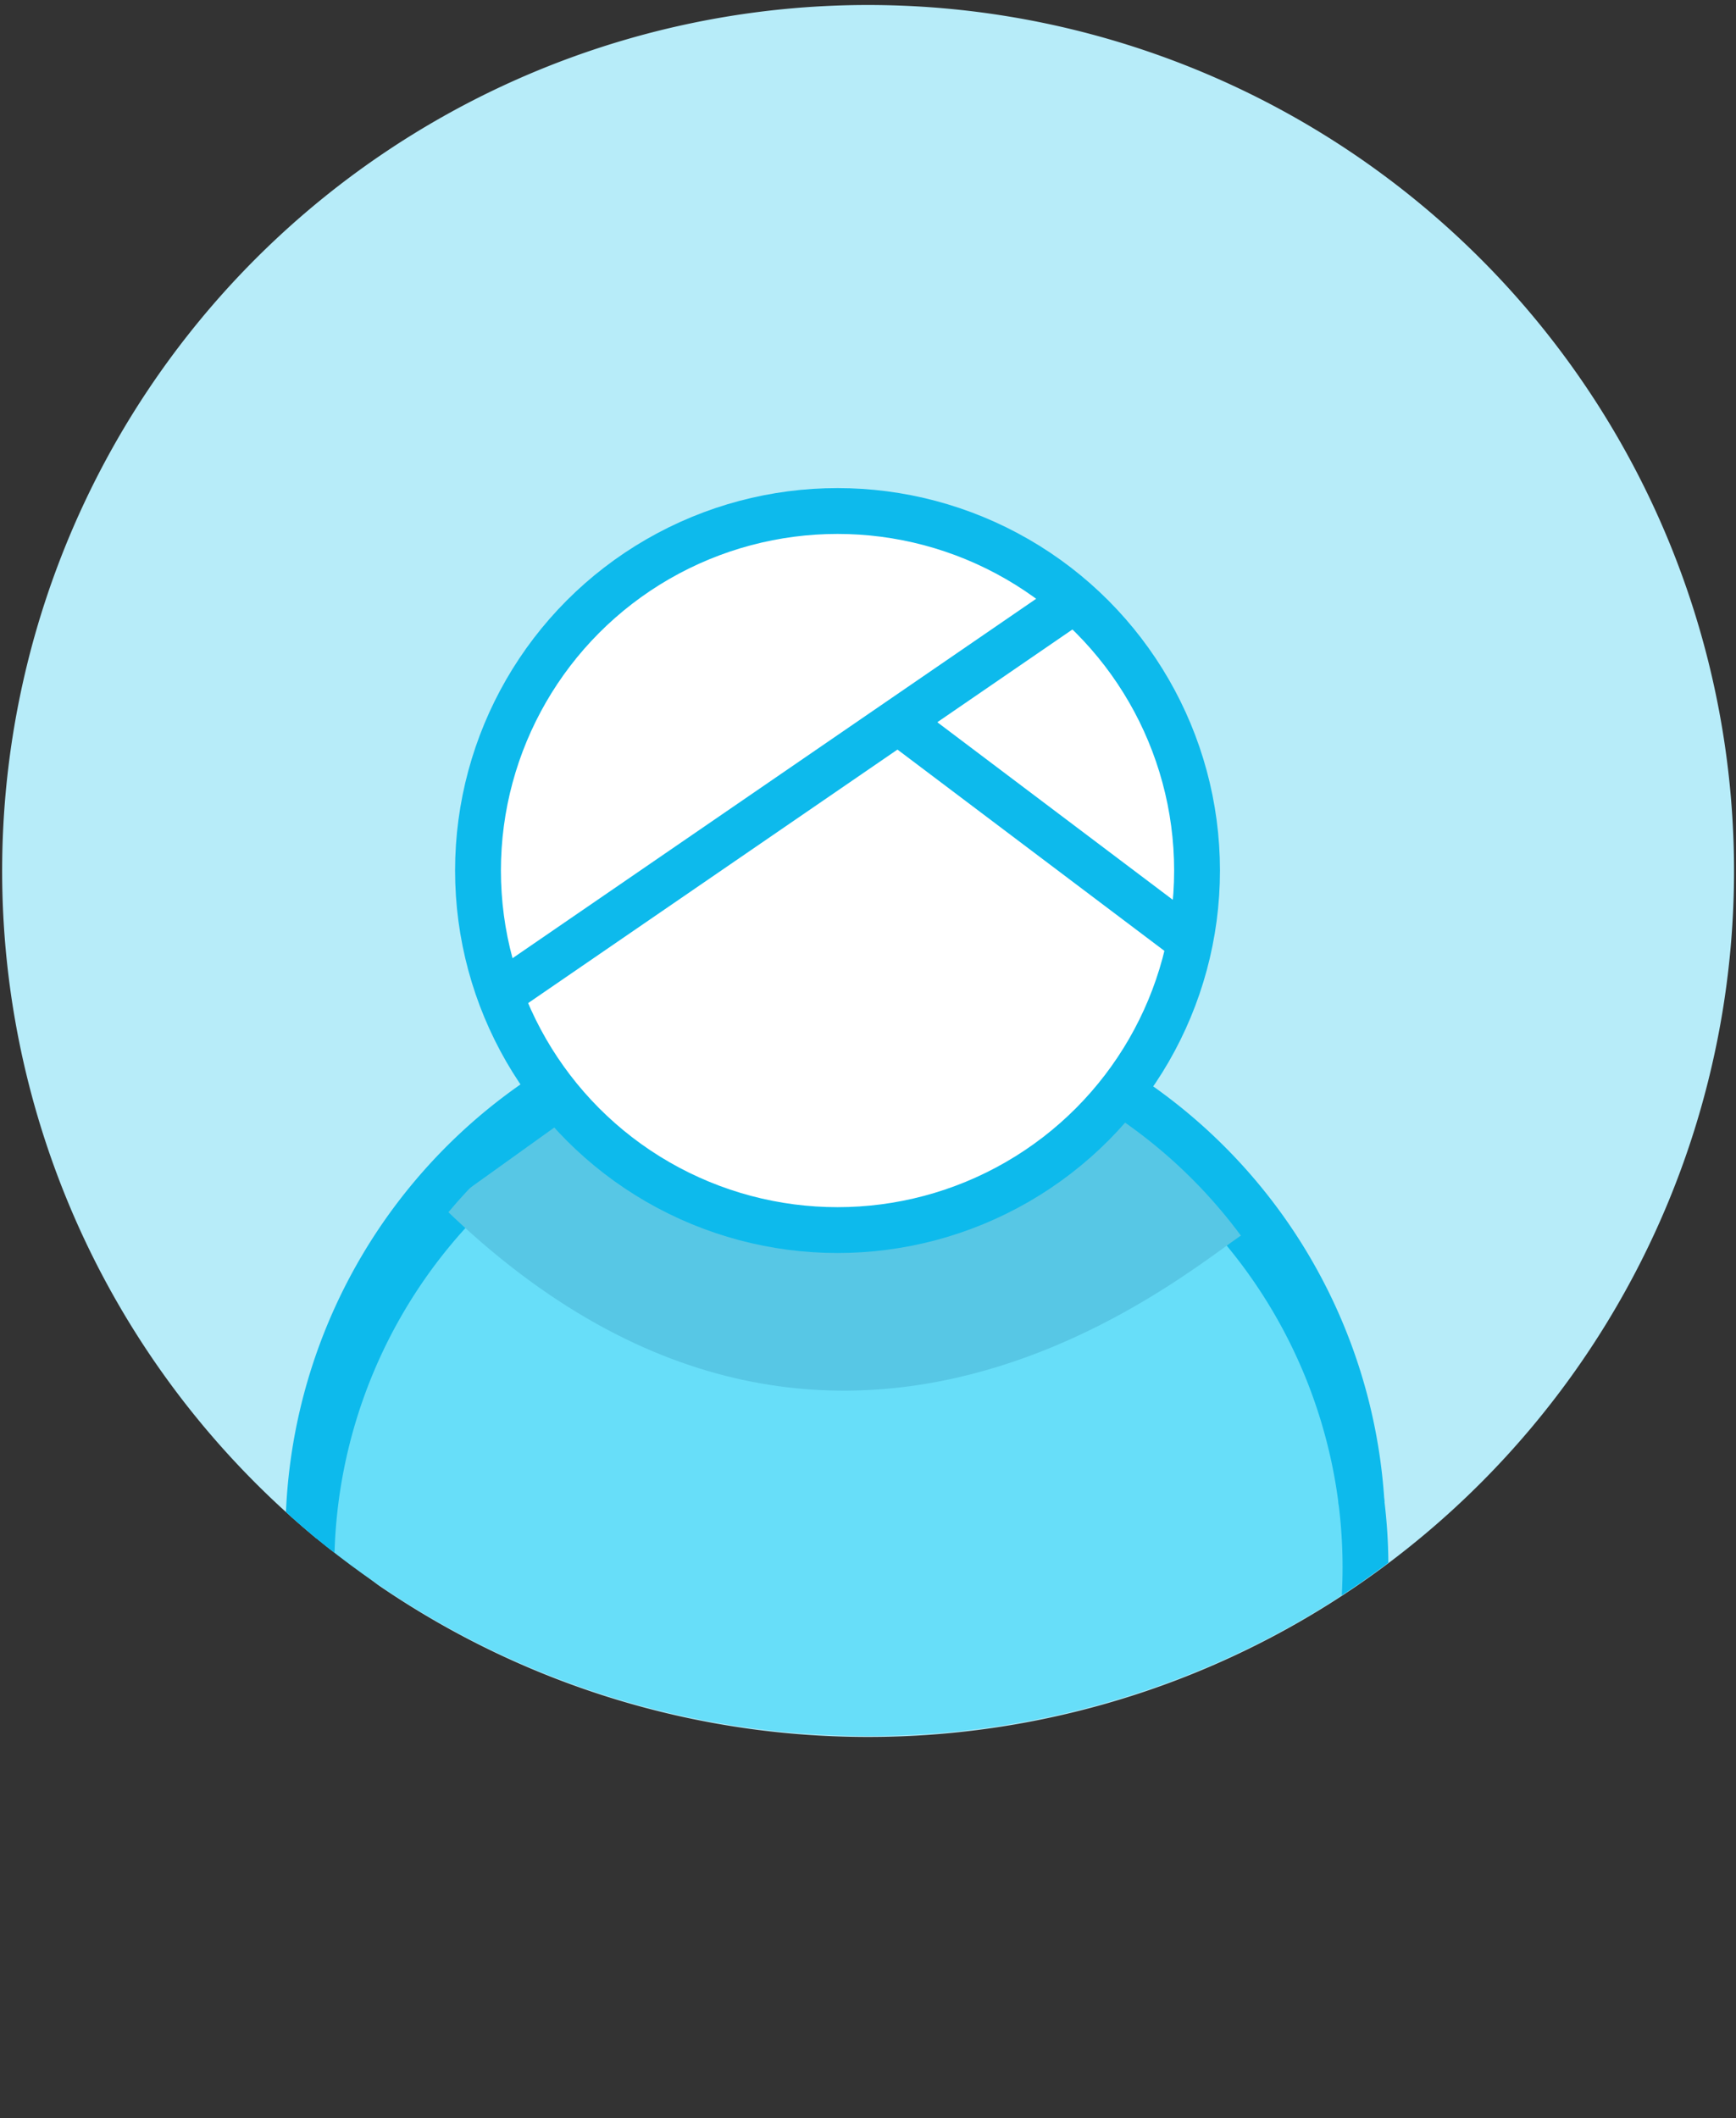 <svg xmlns="http://www.w3.org/2000/svg" xmlns:xlink="http://www.w3.org/1999/xlink" viewBox="0 0 75.76 92.43"><rect x="0" y="0" width="75.76" height="92.43" fill="#333333" stroke="none"/><defs><style>.cls-1,.cls-6{fill:none;}.cls-2{fill:#b7ecf9;}.cls-3{clip-path:url(#clip-path);}.cls-4{fill:#67def9;}.cls-4,.cls-6,.cls-7{stroke:#0dbaec;stroke-miterlimit:10;stroke-width:2px;}.cls-5{fill:#57c7e5;}.cls-7{fill:#fff;}</style><clipPath id="clip-path" transform="translate(0 0)"><path class="cls-1" d="M16.38,69.07a37.89,37.89,0,1,1,21.41,6.69,37.84,37.84,0,0,1-21.41-6.69"/></clipPath></defs><title>Asset 1</title><g id="Layer_2" data-name="Layer 2"><g id="Layer_1-2" data-name="Layer 1"><path class="cls-2" d="M13.74,67.08a37.79,37.79,0,1,1,2.78,2.1" transform="translate(0 0)"/><g class="cls-3"><path class="cls-4" d="M59.59,68.39a23,23,0,1,1-23-23A23,23,0,0,1,59.59,68.39Z" transform="translate(0 0)"/><path class="cls-5" d="M24.78,48.78s13.24,11.28,23,0c0,.49.49-2,6.86,4.9-.49-.49-17.16,16.67-35.3-1Z" transform="translate(0 0)"/><path class="cls-6" d="M13.5,68.39a23,23,0,0,1,45.92-2.78" transform="translate(0 0)"/><circle class="cls-7" cx="36.55" cy="37.99" r="15.69"/><line class="cls-6" x1="21.84" y1="43.39" x2="46.84" y2="26.23"/><line class="cls-6" x1="51.74" y1="40.94" x2="38.81" y2="31.19"/></g></g></g></svg>